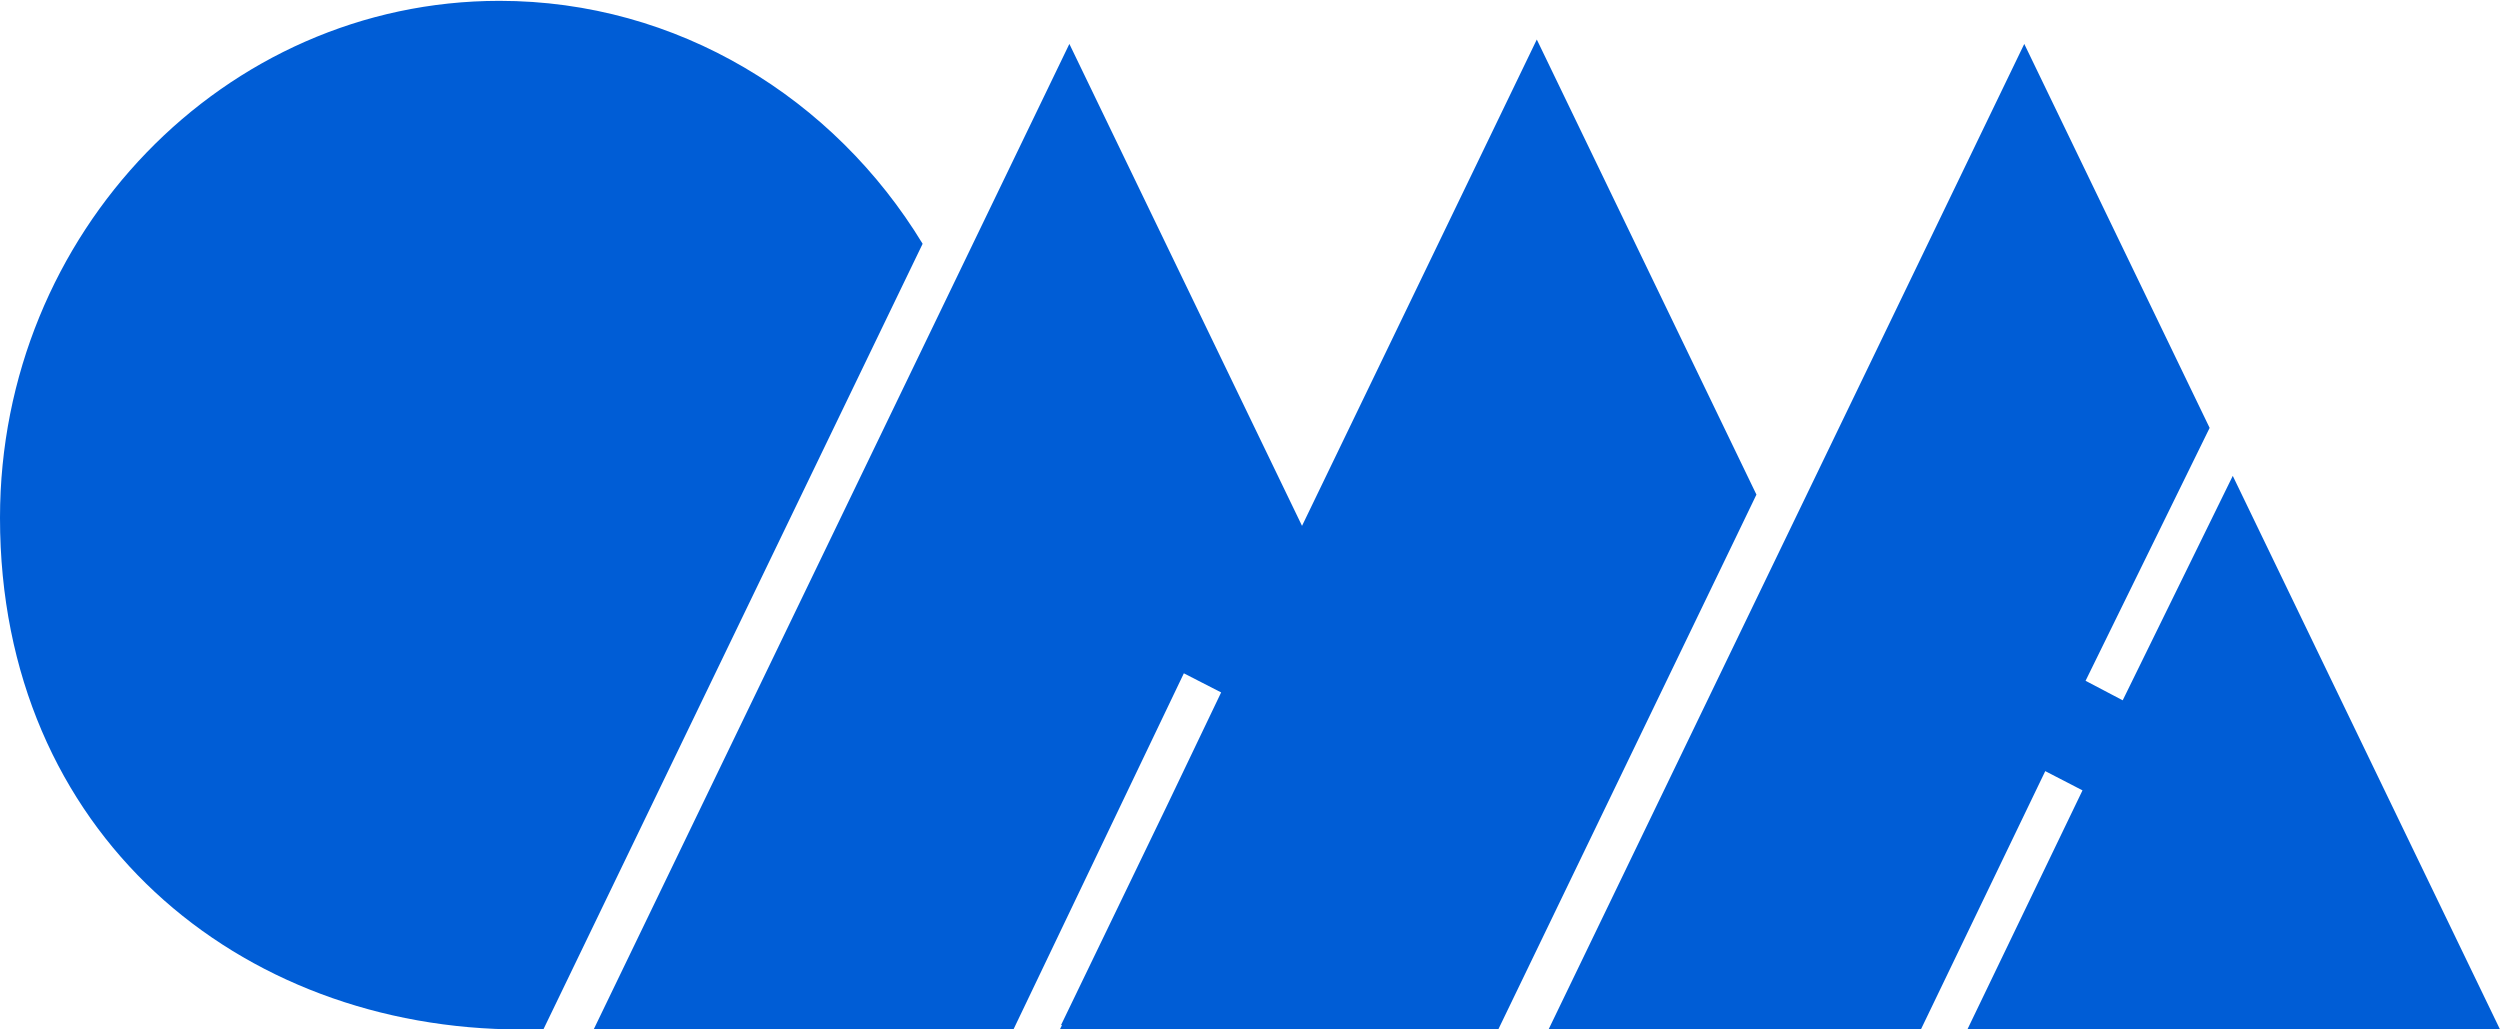<svg width="136" height="56" viewBox="0 0 136 56" fill="none" xmlns="http://www.w3.org/2000/svg"><g clip-path="url(#clip0_715_5180)" fill-rule="evenodd" clip-rule="evenodd" fill="#005DD6"><path d="M83.602 2.15L70.83 28.607 58.174 2.389 45.236 29.196 32.296 56h22.837l9.269-19.372 2.028 1.04-2.944 6.154-5.765 11.94h.053l-.117.238h23.85l12.94-26.804 1.103-2.29L83.602 2.15zM27.171.046c9.682 0 18.206 5.29 23.02 13.216l-7.69 15.931-12.94 26.805-1.213.005C13.013 56.002 0 45.334 0 28.17 0 12.68 12.204.046 27.171.046zM110.12 2.39L97.182 29.195 84.242 56h20.255l6.765-14.051 2.026 1.047L107.026 56H136l-12.94-26.804-1.597-3.309-5.988 12.21-2.02-1.062 6.749-13.758L110.12 2.389z"/></g><defs><clipPath id="clip0_715_5180"><path fill="#fff" d="M0 0h136v56H0z"/></clipPath></defs></svg>